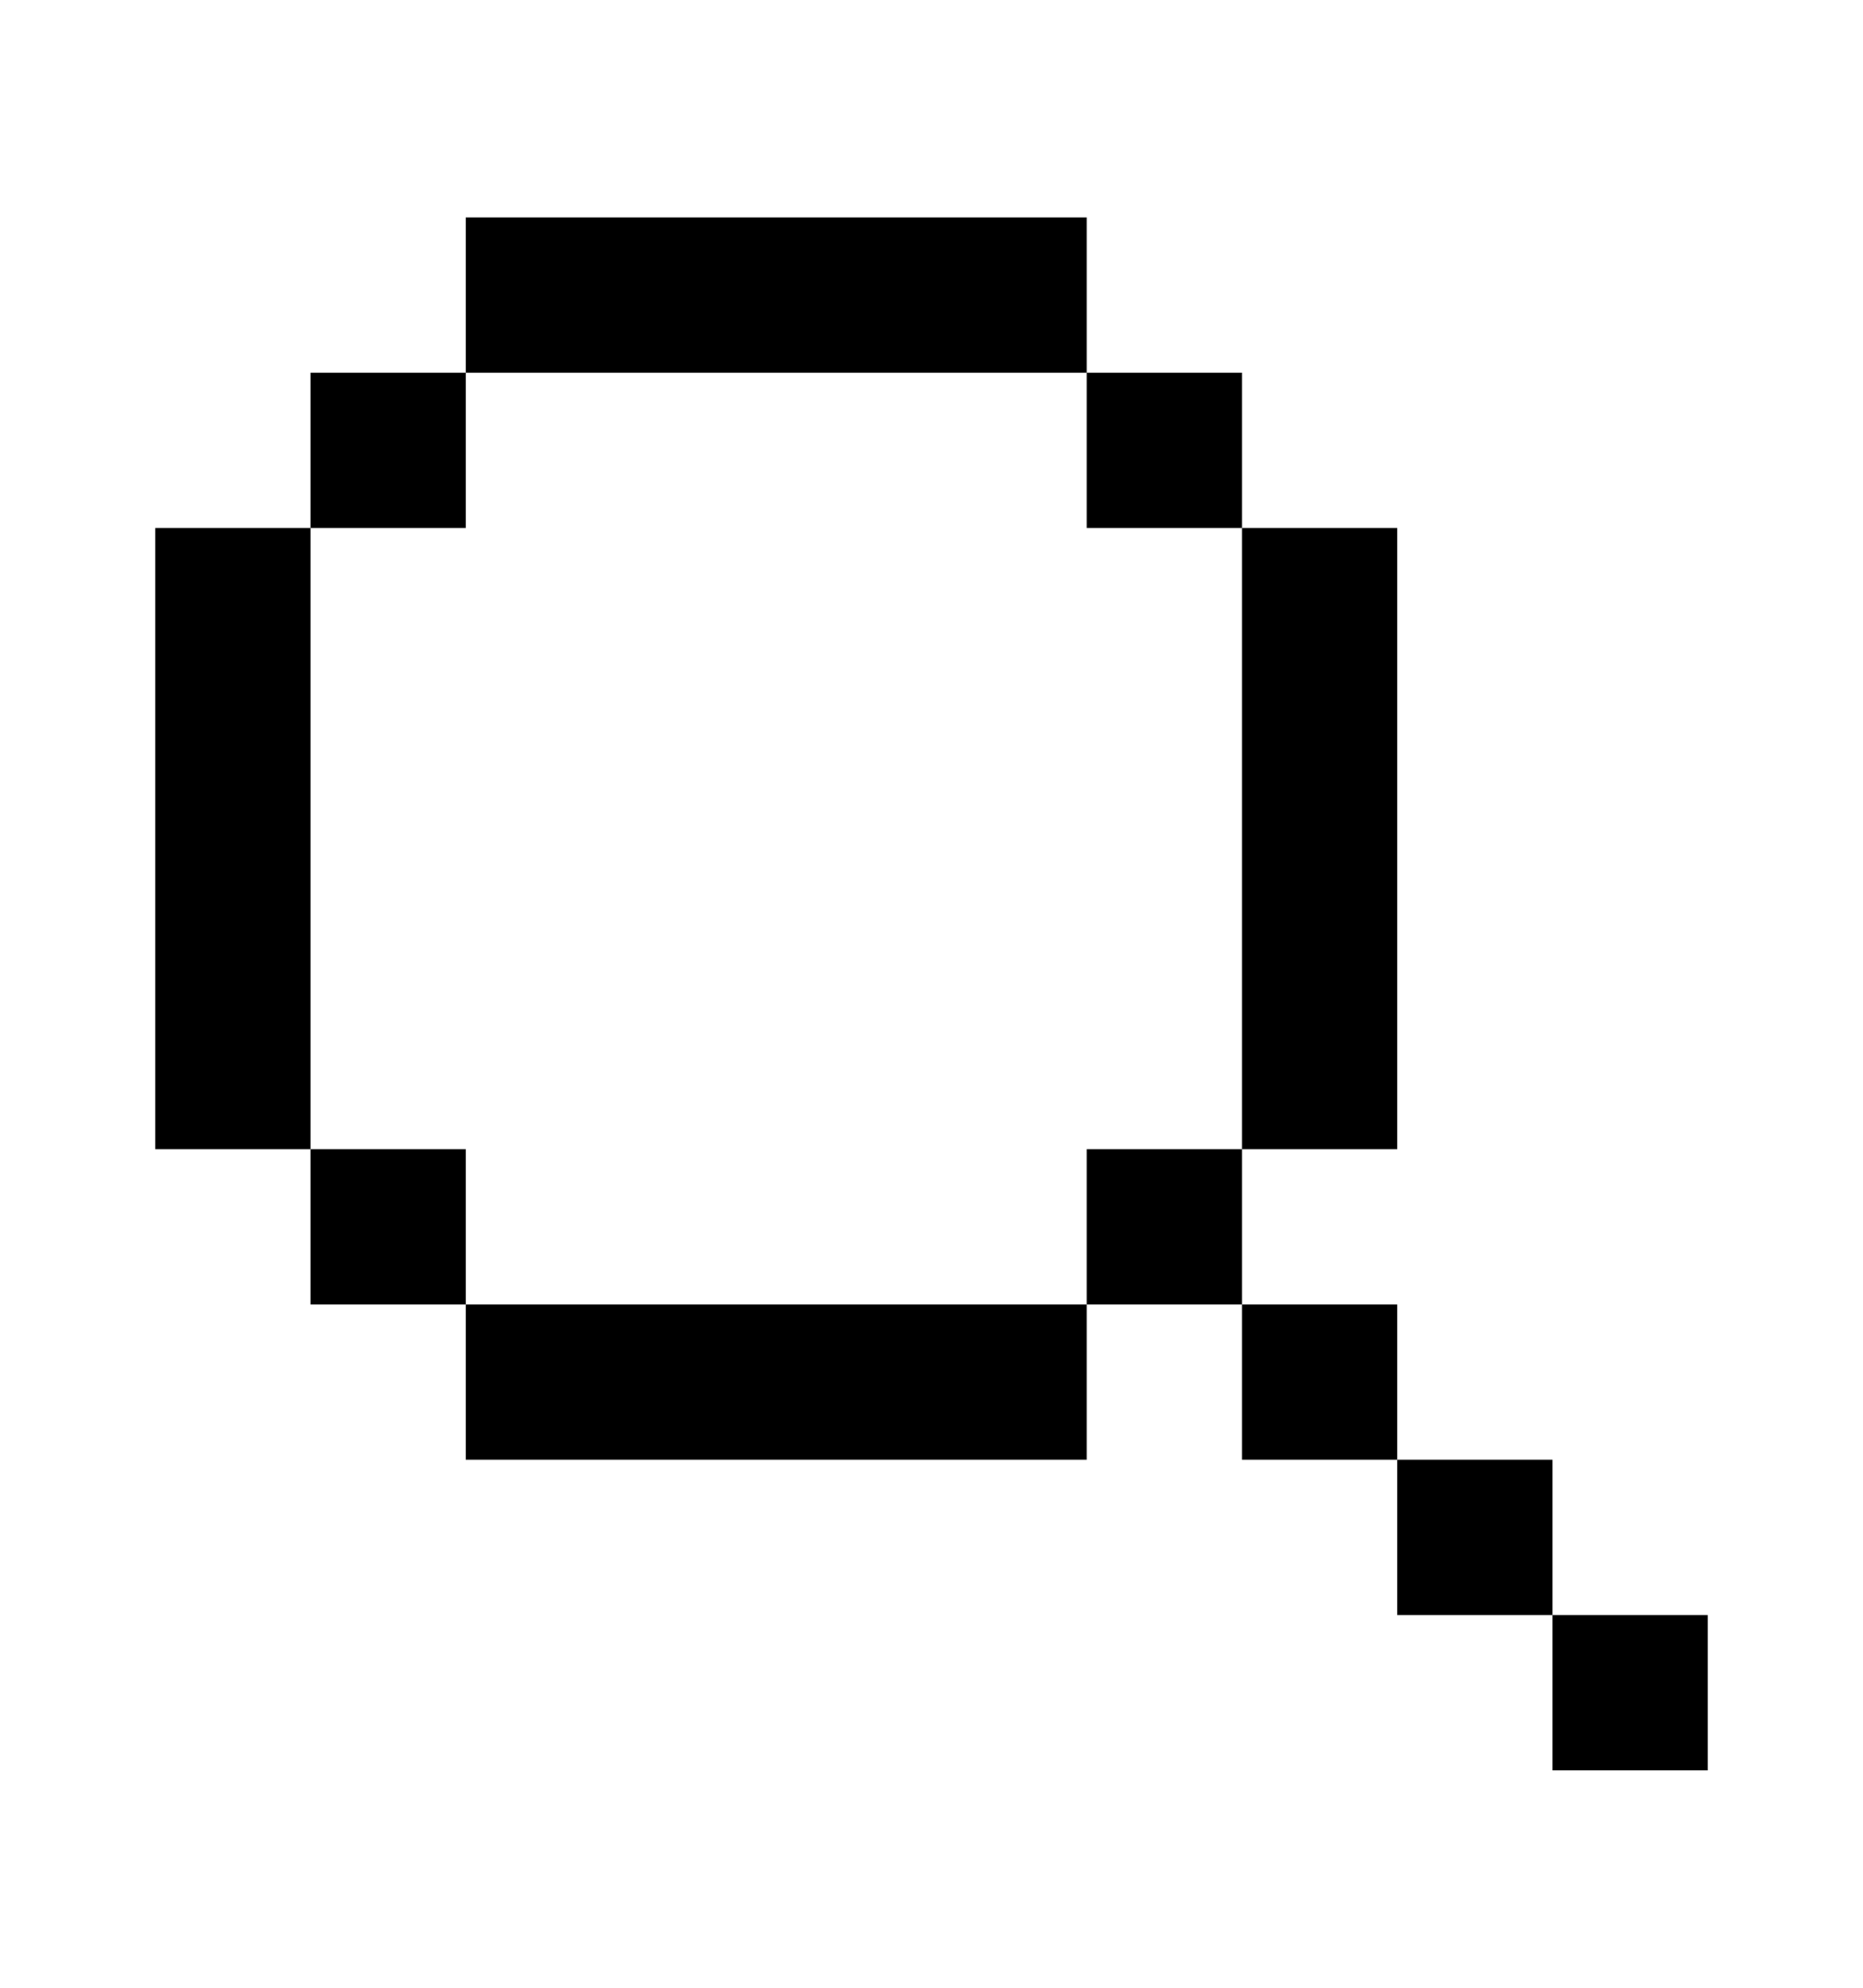 <svg xmlns="http://www.w3.org/2000/svg" width="15" height="16" viewBox="0 0 15 16" fill="none">
  <path fill-rule="evenodd" clip-rule="evenodd" d="M3.75 1.75H8.75V3H3.75V1.75ZM2.5 4.25V3H3.75V4.25H2.5ZM2.5 9.25H1.25V4.25H2.5V9.25ZM3.75 10.5H2.5V9.25H3.75V10.5ZM8.75 10.5V11.75H3.75V10.5H8.75ZM10 9.25H8.75V10.5H10V11.75H11.25V13H12.5V14.25H13.75V13H12.5V11.75H11.25V10.5H10V9.25ZM10 4.25H11.25V9.25H10V4.25ZM10 4.25V3H8.75V4.25H10Z" fill="black"/>
</svg>